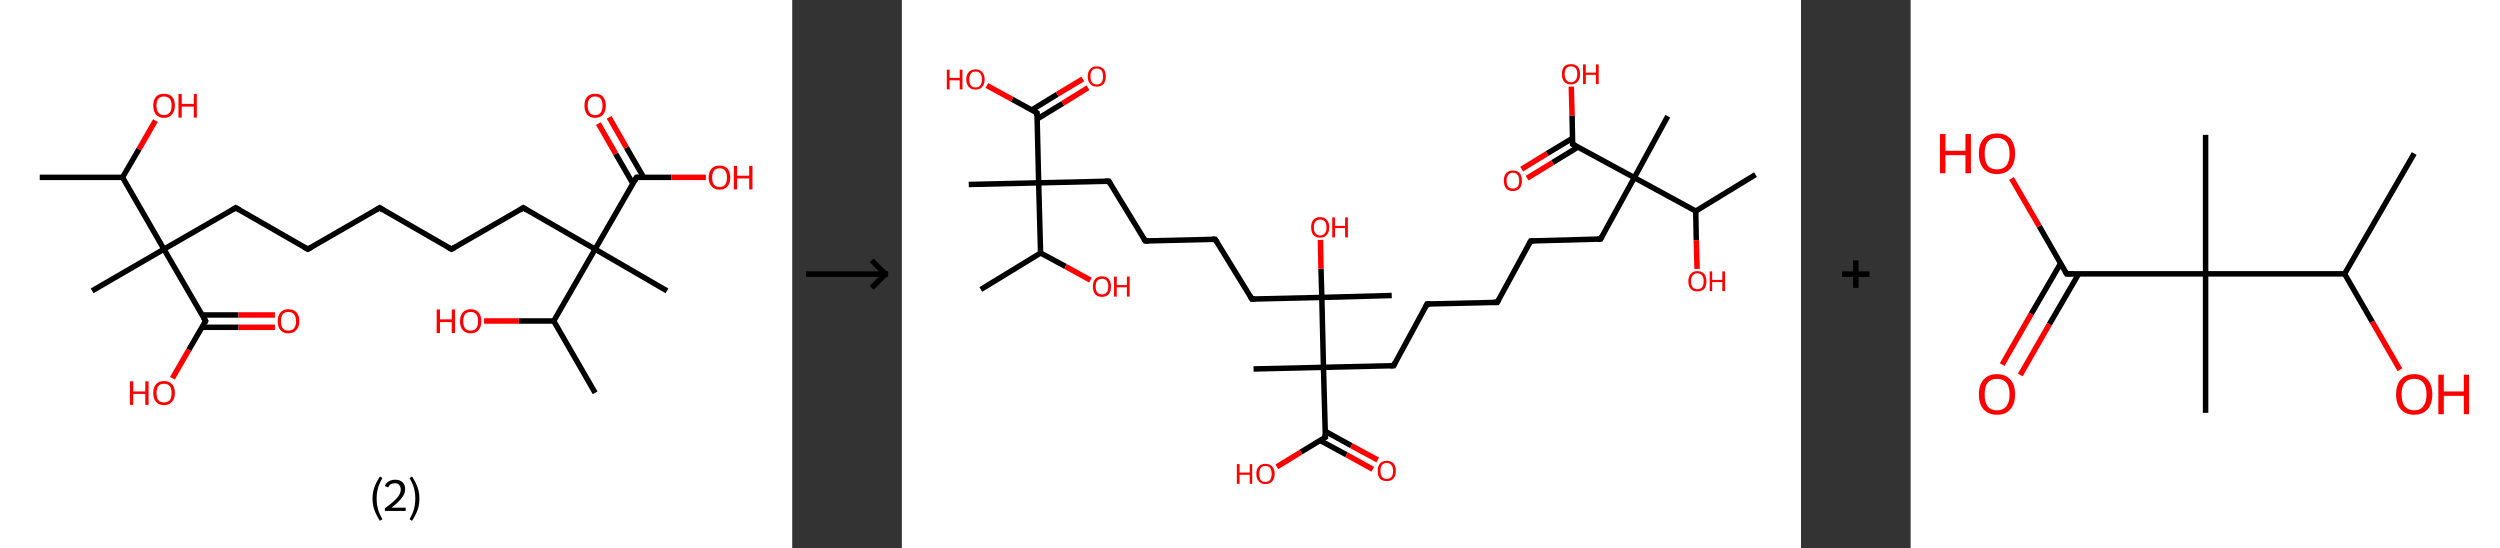 <?xml version='1.0' encoding='ASCII' standalone='yes'?>
<svg xmlns="http://www.w3.org/2000/svg" xmlns:xlink="http://www.w3.org/1999/xlink" version="1.1" width="912.0px" viewBox="0 0 912.0 200.0" height="200.0px">
  <rect x="0" y="0" width="912.0" height="200.0" fill="#333333" stroke="none"/>
  <g>
    <g transform="translate(0, 0) scale(1 1) "><!-- END OF HEADER -->
<rect style="opacity:1.0;fill:#FFFFFF;stroke:none" width="289.0" height="200.0" x="0.0" y="0.0"> </rect>
<path class="bond-0 atom-0 atom-1" d="M 14.5,64.7 L 44.7,64.7" style="fill:none;fill-rule:evenodd;stroke:#000000;stroke-width:2.0px;stroke-linecap:butt;stroke-linejoin:miter;stroke-opacity:1"/>
<path class="bond-1 atom-1 atom-2" d="M 44.7,64.7 L 50.7,54.4" style="fill:none;fill-rule:evenodd;stroke:#000000;stroke-width:2.0px;stroke-linecap:butt;stroke-linejoin:miter;stroke-opacity:1"/>
<path class="bond-1 atom-1 atom-2" d="M 50.7,54.4 L 56.7,44.0" style="fill:none;fill-rule:evenodd;stroke:#FF0000;stroke-width:2.0px;stroke-linecap:butt;stroke-linejoin:miter;stroke-opacity:1"/>
<path class="bond-2 atom-1 atom-3" d="M 44.7,64.7 L 59.8,90.9" style="fill:none;fill-rule:evenodd;stroke:#000000;stroke-width:2.0px;stroke-linecap:butt;stroke-linejoin:miter;stroke-opacity:1"/>
<path class="bond-3 atom-3 atom-4" d="M 59.8,90.9 L 33.6,106.1" style="fill:none;fill-rule:evenodd;stroke:#000000;stroke-width:2.0px;stroke-linecap:butt;stroke-linejoin:miter;stroke-opacity:1"/>
<path class="bond-4 atom-3 atom-5" d="M 59.8,90.9 L 86.0,75.8" style="fill:none;fill-rule:evenodd;stroke:#000000;stroke-width:2.0px;stroke-linecap:butt;stroke-linejoin:miter;stroke-opacity:1"/>
<path class="bond-5 atom-5 atom-6" d="M 86.0,75.8 L 112.3,90.9" style="fill:none;fill-rule:evenodd;stroke:#000000;stroke-width:2.0px;stroke-linecap:butt;stroke-linejoin:miter;stroke-opacity:1"/>
<path class="bond-6 atom-6 atom-7" d="M 112.3,90.9 L 138.5,75.8" style="fill:none;fill-rule:evenodd;stroke:#000000;stroke-width:2.0px;stroke-linecap:butt;stroke-linejoin:miter;stroke-opacity:1"/>
<path class="bond-7 atom-7 atom-8" d="M 138.5,75.8 L 164.7,90.9" style="fill:none;fill-rule:evenodd;stroke:#000000;stroke-width:2.0px;stroke-linecap:butt;stroke-linejoin:miter;stroke-opacity:1"/>
<path class="bond-8 atom-8 atom-9" d="M 164.7,90.9 L 190.9,75.8" style="fill:none;fill-rule:evenodd;stroke:#000000;stroke-width:2.0px;stroke-linecap:butt;stroke-linejoin:miter;stroke-opacity:1"/>
<path class="bond-9 atom-9 atom-10" d="M 190.9,75.8 L 217.1,90.9" style="fill:none;fill-rule:evenodd;stroke:#000000;stroke-width:2.0px;stroke-linecap:butt;stroke-linejoin:miter;stroke-opacity:1"/>
<path class="bond-10 atom-10 atom-11" d="M 217.1,90.9 L 243.3,106.1" style="fill:none;fill-rule:evenodd;stroke:#000000;stroke-width:2.0px;stroke-linecap:butt;stroke-linejoin:miter;stroke-opacity:1"/>
<path class="bond-11 atom-10 atom-12" d="M 217.1,90.9 L 232.2,64.7" style="fill:none;fill-rule:evenodd;stroke:#000000;stroke-width:2.0px;stroke-linecap:butt;stroke-linejoin:miter;stroke-opacity:1"/>
<path class="bond-12 atom-12 atom-13" d="M 234.8,64.7 L 228.5,53.8" style="fill:none;fill-rule:evenodd;stroke:#000000;stroke-width:2.0px;stroke-linecap:butt;stroke-linejoin:miter;stroke-opacity:1"/>
<path class="bond-12 atom-12 atom-13" d="M 228.5,53.8 L 222.2,42.8" style="fill:none;fill-rule:evenodd;stroke:#FF0000;stroke-width:2.0px;stroke-linecap:butt;stroke-linejoin:miter;stroke-opacity:1"/>
<path class="bond-12 atom-12 atom-13" d="M 230.9,67.0 L 224.6,56.1" style="fill:none;fill-rule:evenodd;stroke:#000000;stroke-width:2.0px;stroke-linecap:butt;stroke-linejoin:miter;stroke-opacity:1"/>
<path class="bond-12 atom-12 atom-13" d="M 224.6,56.1 L 218.3,45.1" style="fill:none;fill-rule:evenodd;stroke:#FF0000;stroke-width:2.0px;stroke-linecap:butt;stroke-linejoin:miter;stroke-opacity:1"/>
<path class="bond-13 atom-12 atom-14" d="M 232.2,64.7 L 244.9,64.7" style="fill:none;fill-rule:evenodd;stroke:#000000;stroke-width:2.0px;stroke-linecap:butt;stroke-linejoin:miter;stroke-opacity:1"/>
<path class="bond-13 atom-12 atom-14" d="M 244.9,64.7 L 257.5,64.7" style="fill:none;fill-rule:evenodd;stroke:#FF0000;stroke-width:2.0px;stroke-linecap:butt;stroke-linejoin:miter;stroke-opacity:1"/>
<path class="bond-14 atom-10 atom-15" d="M 217.1,90.9 L 202.0,117.1" style="fill:none;fill-rule:evenodd;stroke:#000000;stroke-width:2.0px;stroke-linecap:butt;stroke-linejoin:miter;stroke-opacity:1"/>
<path class="bond-15 atom-15 atom-16" d="M 202.0,117.1 L 217.1,143.3" style="fill:none;fill-rule:evenodd;stroke:#000000;stroke-width:2.0px;stroke-linecap:butt;stroke-linejoin:miter;stroke-opacity:1"/>
<path class="bond-16 atom-15 atom-17" d="M 202.0,117.1 L 189.3,117.1" style="fill:none;fill-rule:evenodd;stroke:#000000;stroke-width:2.0px;stroke-linecap:butt;stroke-linejoin:miter;stroke-opacity:1"/>
<path class="bond-16 atom-15 atom-17" d="M 189.3,117.1 L 176.6,117.1" style="fill:none;fill-rule:evenodd;stroke:#FF0000;stroke-width:2.0px;stroke-linecap:butt;stroke-linejoin:miter;stroke-opacity:1"/>
<path class="bond-17 atom-3 atom-18" d="M 59.8,90.9 L 75.0,117.1" style="fill:none;fill-rule:evenodd;stroke:#000000;stroke-width:2.0px;stroke-linecap:butt;stroke-linejoin:miter;stroke-opacity:1"/>
<path class="bond-18 atom-18 atom-19" d="M 73.7,119.4 L 87.0,119.4" style="fill:none;fill-rule:evenodd;stroke:#000000;stroke-width:2.0px;stroke-linecap:butt;stroke-linejoin:miter;stroke-opacity:1"/>
<path class="bond-18 atom-18 atom-19" d="M 87.0,119.4 L 100.3,119.4" style="fill:none;fill-rule:evenodd;stroke:#FF0000;stroke-width:2.0px;stroke-linecap:butt;stroke-linejoin:miter;stroke-opacity:1"/>
<path class="bond-18 atom-18 atom-19" d="M 73.7,114.9 L 87.0,114.9" style="fill:none;fill-rule:evenodd;stroke:#000000;stroke-width:2.0px;stroke-linecap:butt;stroke-linejoin:miter;stroke-opacity:1"/>
<path class="bond-18 atom-18 atom-19" d="M 87.0,114.9 L 100.3,114.9" style="fill:none;fill-rule:evenodd;stroke:#FF0000;stroke-width:2.0px;stroke-linecap:butt;stroke-linejoin:miter;stroke-opacity:1"/>
<path class="bond-19 atom-18 atom-20" d="M 75.0,117.1 L 68.9,127.6" style="fill:none;fill-rule:evenodd;stroke:#000000;stroke-width:2.0px;stroke-linecap:butt;stroke-linejoin:miter;stroke-opacity:1"/>
<path class="bond-19 atom-18 atom-20" d="M 68.9,127.6 L 62.9,138.0" style="fill:none;fill-rule:evenodd;stroke:#FF0000;stroke-width:2.0px;stroke-linecap:butt;stroke-linejoin:miter;stroke-opacity:1"/>
<path d="M 84.7,76.6 L 86.0,75.8 L 87.4,76.6" style="fill:none;stroke:#000000;stroke-width:2.0px;stroke-linecap:butt;stroke-linejoin:miter;stroke-opacity:1;"/>
<path d="M 110.9,90.2 L 112.3,90.9 L 113.6,90.2" style="fill:none;stroke:#000000;stroke-width:2.0px;stroke-linecap:butt;stroke-linejoin:miter;stroke-opacity:1;"/>
<path d="M 137.2,76.6 L 138.5,75.8 L 139.8,76.6" style="fill:none;stroke:#000000;stroke-width:2.0px;stroke-linecap:butt;stroke-linejoin:miter;stroke-opacity:1;"/>
<path d="M 163.4,90.2 L 164.7,90.9 L 166.0,90.2" style="fill:none;stroke:#000000;stroke-width:2.0px;stroke-linecap:butt;stroke-linejoin:miter;stroke-opacity:1;"/>
<path d="M 189.6,76.6 L 190.9,75.8 L 192.2,76.6" style="fill:none;stroke:#000000;stroke-width:2.0px;stroke-linecap:butt;stroke-linejoin:miter;stroke-opacity:1;"/>
<path d="M 231.5,66.0 L 232.2,64.7 L 232.8,64.7" style="fill:none;stroke:#000000;stroke-width:2.0px;stroke-linecap:butt;stroke-linejoin:miter;stroke-opacity:1;"/>
<path d="M 74.2,115.8 L 75.0,117.1 L 74.7,117.7" style="fill:none;stroke:#000000;stroke-width:2.0px;stroke-linecap:butt;stroke-linejoin:miter;stroke-opacity:1;"/>
<path class="atom-2" d="M 55.9 38.5 Q 55.9 36.5, 56.9 35.3 Q 57.9 34.2, 59.8 34.2 Q 61.7 34.2, 62.8 35.3 Q 63.8 36.5, 63.8 38.5 Q 63.8 40.6, 62.7 41.8 Q 61.7 43.0, 59.8 43.0 Q 58.0 43.0, 56.9 41.8 Q 55.9 40.6, 55.9 38.5 M 59.8 42.0 Q 61.1 42.0, 61.9 41.1 Q 62.6 40.3, 62.6 38.5 Q 62.6 36.9, 61.9 36.0 Q 61.1 35.2, 59.8 35.2 Q 58.5 35.2, 57.8 36.0 Q 57.1 36.8, 57.1 38.5 Q 57.1 40.3, 57.8 41.1 Q 58.5 42.0, 59.8 42.0 " fill="#FF0000"/>
<path class="atom-2" d="M 65.1 34.3 L 66.3 34.3 L 66.3 37.9 L 70.7 37.9 L 70.7 34.3 L 71.8 34.3 L 71.8 42.9 L 70.7 42.9 L 70.7 38.9 L 66.3 38.9 L 66.3 42.9 L 65.1 42.9 L 65.1 34.3 " fill="#FF0000"/>
<path class="atom-13" d="M 213.2 38.5 Q 213.2 36.5, 214.2 35.3 Q 215.2 34.2, 217.1 34.2 Q 219.0 34.2, 220.0 35.3 Q 221.0 36.5, 221.0 38.5 Q 221.0 40.6, 220.0 41.8 Q 219.0 43.0, 217.1 43.0 Q 215.2 43.0, 214.2 41.8 Q 213.2 40.6, 213.2 38.5 M 217.1 42.0 Q 218.4 42.0, 219.1 41.1 Q 219.8 40.3, 219.8 38.5 Q 219.8 36.9, 219.1 36.0 Q 218.4 35.2, 217.1 35.2 Q 215.8 35.2, 215.1 36.0 Q 214.4 36.8, 214.4 38.5 Q 214.4 40.3, 215.1 41.1 Q 215.8 42.0, 217.1 42.0 " fill="#FF0000"/>
<path class="atom-14" d="M 258.5 64.8 Q 258.5 62.7, 259.6 61.5 Q 260.6 60.4, 262.5 60.4 Q 264.4 60.4, 265.4 61.5 Q 266.4 62.7, 266.4 64.8 Q 266.4 66.8, 265.4 68.0 Q 264.4 69.2, 262.5 69.2 Q 260.6 69.2, 259.6 68.0 Q 258.5 66.8, 258.5 64.8 M 262.5 68.2 Q 263.8 68.2, 264.5 67.4 Q 265.2 66.5, 265.2 64.8 Q 265.2 63.1, 264.5 62.2 Q 263.8 61.4, 262.5 61.4 Q 261.2 61.4, 260.5 62.2 Q 259.8 63.1, 259.8 64.8 Q 259.8 66.5, 260.5 67.4 Q 261.2 68.2, 262.5 68.2 " fill="#FF0000"/>
<path class="atom-14" d="M 267.7 60.5 L 268.9 60.5 L 268.9 64.1 L 273.3 64.1 L 273.3 60.5 L 274.5 60.5 L 274.5 69.1 L 273.3 69.1 L 273.3 65.1 L 268.9 65.1 L 268.9 69.1 L 267.7 69.1 L 267.7 60.5 " fill="#FF0000"/>
<path class="atom-17" d="M 159.3 112.9 L 160.5 112.9 L 160.5 116.5 L 164.8 116.5 L 164.8 112.9 L 166.0 112.9 L 166.0 121.5 L 164.8 121.5 L 164.8 117.5 L 160.5 117.5 L 160.5 121.5 L 159.3 121.5 L 159.3 112.9 " fill="#FF0000"/>
<path class="atom-17" d="M 167.8 117.2 Q 167.8 115.1, 168.8 114.0 Q 169.8 112.8, 171.7 112.8 Q 173.6 112.8, 174.6 114.0 Q 175.6 115.1, 175.6 117.2 Q 175.6 119.2, 174.6 120.4 Q 173.6 121.6, 171.7 121.6 Q 169.8 121.6, 168.8 120.4 Q 167.8 119.3, 167.8 117.2 M 171.7 120.6 Q 173.0 120.6, 173.7 119.8 Q 174.4 118.9, 174.4 117.2 Q 174.4 115.5, 173.7 114.6 Q 173.0 113.8, 171.7 113.8 Q 170.4 113.8, 169.7 114.6 Q 169.0 115.5, 169.0 117.2 Q 169.0 118.9, 169.7 119.8 Q 170.4 120.6, 171.7 120.6 " fill="#FF0000"/>
<path class="atom-19" d="M 101.3 117.2 Q 101.3 115.1, 102.3 114.0 Q 103.3 112.8, 105.2 112.8 Q 107.1 112.8, 108.2 114.0 Q 109.2 115.1, 109.2 117.2 Q 109.2 119.2, 108.1 120.4 Q 107.1 121.6, 105.2 121.6 Q 103.3 121.6, 102.3 120.4 Q 101.3 119.3, 101.3 117.2 M 105.2 120.6 Q 106.5 120.6, 107.2 119.8 Q 108.0 118.9, 108.0 117.2 Q 108.0 115.5, 107.2 114.6 Q 106.5 113.8, 105.2 113.8 Q 103.9 113.8, 103.2 114.6 Q 102.5 115.5, 102.5 117.2 Q 102.5 118.9, 103.2 119.8 Q 103.9 120.6, 105.2 120.6 " fill="#FF0000"/>
<path class="atom-20" d="M 47.4 139.1 L 48.6 139.1 L 48.6 142.8 L 53.0 142.8 L 53.0 139.1 L 54.2 139.1 L 54.2 147.7 L 53.0 147.7 L 53.0 143.7 L 48.6 143.7 L 48.6 147.7 L 47.4 147.7 L 47.4 139.1 " fill="#FF0000"/>
<path class="atom-20" d="M 55.9 143.4 Q 55.9 141.3, 56.9 140.2 Q 57.9 139.0, 59.8 139.0 Q 61.7 139.0, 62.8 140.2 Q 63.8 141.3, 63.8 143.4 Q 63.8 145.5, 62.7 146.6 Q 61.7 147.8, 59.8 147.8 Q 58.0 147.8, 56.9 146.6 Q 55.9 145.5, 55.9 143.4 M 59.8 146.8 Q 61.1 146.8, 61.9 146.0 Q 62.6 145.1, 62.6 143.4 Q 62.6 141.7, 61.9 140.8 Q 61.1 140.0, 59.8 140.0 Q 58.5 140.0, 57.8 140.8 Q 57.1 141.7, 57.1 143.4 Q 57.1 145.1, 57.8 146.0 Q 58.5 146.8, 59.8 146.8 " fill="#FF0000"/>
<path class="legend" d="M 135.9 181.9 Q 135.9 179.6, 136.6 177.7 Q 137.3 175.8, 138.6 173.8 L 139.5 174.4 Q 138.4 176.3, 137.9 178.0 Q 137.4 179.7, 137.4 181.9 Q 137.4 184.0, 137.9 185.8 Q 138.4 187.5, 139.5 189.4 L 138.6 190.0 Q 137.3 188.0, 136.6 186.1 Q 135.9 184.2, 135.9 181.9 " fill="#000000"/>
<path class="legend" d="M 140.4 177.3 Q 140.8 176.2, 141.8 175.6 Q 142.8 175.0, 144.2 175.0 Q 145.9 175.0, 146.8 175.9 Q 147.8 176.8, 147.8 178.5 Q 147.8 180.2, 146.5 181.7 Q 145.3 183.3, 142.8 185.2 L 148.0 185.2 L 148.0 186.4 L 140.4 186.4 L 140.4 185.4 Q 142.5 183.9, 143.7 182.8 Q 145.0 181.6, 145.6 180.6 Q 146.2 179.6, 146.2 178.6 Q 146.2 177.5, 145.6 176.9 Q 145.1 176.3, 144.2 176.3 Q 143.2 176.3, 142.6 176.6 Q 142.0 177.0, 141.6 177.8 L 140.4 177.3 " fill="#000000"/>
<path class="legend" d="M 153.0 181.9 Q 153.0 184.2, 152.3 186.1 Q 151.6 188.0, 150.3 190.0 L 149.4 189.4 Q 150.5 187.5, 151.0 185.8 Q 151.5 184.0, 151.5 181.9 Q 151.5 179.7, 151.0 178.0 Q 150.5 176.3, 149.4 174.4 L 150.3 173.8 Q 151.6 175.8, 152.3 177.7 Q 153.0 179.6, 153.0 181.9 " fill="#000000"/>
</g>
    <g transform="translate(289.0, 0) scale(1 1) "><line x1="5" y1="100" x2="35" y2="100" style="stroke:rgb(0,0,0);stroke-width:2"/>
  <line x1="34" y1="100" x2="29" y2="95" style="stroke:rgb(0,0,0);stroke-width:2"/>
  <line x1="34" y1="100" x2="29" y2="105" style="stroke:rgb(0,0,0);stroke-width:2"/>
</g>
    <g transform="translate(329.0, 0) scale(1 1) "><!-- END OF HEADER -->
<rect style="opacity:1.0;fill:#FFFFFF;stroke:none" width="328.0" height="200.0" x="0.0" y="0.0"> </rect>
<path class="bond-0 atom-0 atom-1" d="M 311.4,63.7 L 289.6,77.0" style="fill:none;fill-rule:evenodd;stroke:#000000;stroke-width:2.0px;stroke-linecap:butt;stroke-linejoin:miter;stroke-opacity:1"/>
<path class="bond-1 atom-1 atom-2" d="M 289.6,77.0 L 289.8,87.6" style="fill:none;fill-rule:evenodd;stroke:#000000;stroke-width:2.0px;stroke-linecap:butt;stroke-linejoin:miter;stroke-opacity:1"/>
<path class="bond-1 atom-1 atom-2" d="M 289.8,87.6 L 290.1,98.1" style="fill:none;fill-rule:evenodd;stroke:#FF0000;stroke-width:2.0px;stroke-linecap:butt;stroke-linejoin:miter;stroke-opacity:1"/>
<path class="bond-2 atom-1 atom-3" d="M 289.6,77.0 L 267.2,64.8" style="fill:none;fill-rule:evenodd;stroke:#000000;stroke-width:2.0px;stroke-linecap:butt;stroke-linejoin:miter;stroke-opacity:1"/>
<path class="bond-3 atom-3 atom-4" d="M 267.2,64.8 L 279.4,42.4" style="fill:none;fill-rule:evenodd;stroke:#000000;stroke-width:2.0px;stroke-linecap:butt;stroke-linejoin:miter;stroke-opacity:1"/>
<path class="bond-4 atom-3 atom-5" d="M 267.2,64.8 L 254.9,87.2" style="fill:none;fill-rule:evenodd;stroke:#000000;stroke-width:2.0px;stroke-linecap:butt;stroke-linejoin:miter;stroke-opacity:1"/>
<path class="bond-5 atom-5 atom-6" d="M 254.9,87.2 L 229.4,87.9" style="fill:none;fill-rule:evenodd;stroke:#000000;stroke-width:2.0px;stroke-linecap:butt;stroke-linejoin:miter;stroke-opacity:1"/>
<path class="bond-6 atom-6 atom-7" d="M 229.4,87.9 L 217.2,110.3" style="fill:none;fill-rule:evenodd;stroke:#000000;stroke-width:2.0px;stroke-linecap:butt;stroke-linejoin:miter;stroke-opacity:1"/>
<path class="bond-7 atom-7 atom-8" d="M 217.2,110.3 L 191.6,110.9" style="fill:none;fill-rule:evenodd;stroke:#000000;stroke-width:2.0px;stroke-linecap:butt;stroke-linejoin:miter;stroke-opacity:1"/>
<path class="bond-8 atom-8 atom-9" d="M 191.6,110.9 L 179.4,133.4" style="fill:none;fill-rule:evenodd;stroke:#000000;stroke-width:2.0px;stroke-linecap:butt;stroke-linejoin:miter;stroke-opacity:1"/>
<path class="bond-9 atom-9 atom-10" d="M 179.4,133.4 L 153.8,134.0" style="fill:none;fill-rule:evenodd;stroke:#000000;stroke-width:2.0px;stroke-linecap:butt;stroke-linejoin:miter;stroke-opacity:1"/>
<path class="bond-10 atom-10 atom-11" d="M 153.8,134.0 L 128.3,134.6" style="fill:none;fill-rule:evenodd;stroke:#000000;stroke-width:2.0px;stroke-linecap:butt;stroke-linejoin:miter;stroke-opacity:1"/>
<path class="bond-11 atom-10 atom-12" d="M 153.8,134.0 L 154.5,159.5" style="fill:none;fill-rule:evenodd;stroke:#000000;stroke-width:2.0px;stroke-linecap:butt;stroke-linejoin:miter;stroke-opacity:1"/>
<path class="bond-12 atom-12 atom-13" d="M 152.6,160.7 L 162.2,165.9" style="fill:none;fill-rule:evenodd;stroke:#000000;stroke-width:2.0px;stroke-linecap:butt;stroke-linejoin:miter;stroke-opacity:1"/>
<path class="bond-12 atom-12 atom-13" d="M 162.2,165.9 L 171.8,171.2" style="fill:none;fill-rule:evenodd;stroke:#FF0000;stroke-width:2.0px;stroke-linecap:butt;stroke-linejoin:miter;stroke-opacity:1"/>
<path class="bond-12 atom-12 atom-13" d="M 154.4,157.3 L 164.0,162.6" style="fill:none;fill-rule:evenodd;stroke:#000000;stroke-width:2.0px;stroke-linecap:butt;stroke-linejoin:miter;stroke-opacity:1"/>
<path class="bond-12 atom-12 atom-13" d="M 164.0,162.6 L 173.6,167.8" style="fill:none;fill-rule:evenodd;stroke:#FF0000;stroke-width:2.0px;stroke-linecap:butt;stroke-linejoin:miter;stroke-opacity:1"/>
<path class="bond-13 atom-12 atom-14" d="M 154.5,159.5 L 145.6,164.9" style="fill:none;fill-rule:evenodd;stroke:#000000;stroke-width:2.0px;stroke-linecap:butt;stroke-linejoin:miter;stroke-opacity:1"/>
<path class="bond-13 atom-12 atom-14" d="M 145.6,164.9 L 136.8,170.3" style="fill:none;fill-rule:evenodd;stroke:#FF0000;stroke-width:2.0px;stroke-linecap:butt;stroke-linejoin:miter;stroke-opacity:1"/>
<path class="bond-14 atom-10 atom-15" d="M 153.8,134.0 L 153.2,108.5" style="fill:none;fill-rule:evenodd;stroke:#000000;stroke-width:2.0px;stroke-linecap:butt;stroke-linejoin:miter;stroke-opacity:1"/>
<path class="bond-15 atom-15 atom-16" d="M 153.2,108.5 L 178.7,107.8" style="fill:none;fill-rule:evenodd;stroke:#000000;stroke-width:2.0px;stroke-linecap:butt;stroke-linejoin:miter;stroke-opacity:1"/>
<path class="bond-16 atom-15 atom-17" d="M 153.2,108.5 L 152.9,98.0" style="fill:none;fill-rule:evenodd;stroke:#000000;stroke-width:2.0px;stroke-linecap:butt;stroke-linejoin:miter;stroke-opacity:1"/>
<path class="bond-16 atom-15 atom-17" d="M 152.9,98.0 L 152.7,87.5" style="fill:none;fill-rule:evenodd;stroke:#FF0000;stroke-width:2.0px;stroke-linecap:butt;stroke-linejoin:miter;stroke-opacity:1"/>
<path class="bond-17 atom-15 atom-18" d="M 153.2,108.5 L 127.7,109.1" style="fill:none;fill-rule:evenodd;stroke:#000000;stroke-width:2.0px;stroke-linecap:butt;stroke-linejoin:miter;stroke-opacity:1"/>
<path class="bond-18 atom-18 atom-19" d="M 127.7,109.1 L 114.3,87.3" style="fill:none;fill-rule:evenodd;stroke:#000000;stroke-width:2.0px;stroke-linecap:butt;stroke-linejoin:miter;stroke-opacity:1"/>
<path class="bond-19 atom-19 atom-20" d="M 114.3,87.3 L 88.8,87.9" style="fill:none;fill-rule:evenodd;stroke:#000000;stroke-width:2.0px;stroke-linecap:butt;stroke-linejoin:miter;stroke-opacity:1"/>
<path class="bond-20 atom-20 atom-21" d="M 88.8,87.9 L 75.5,66.1" style="fill:none;fill-rule:evenodd;stroke:#000000;stroke-width:2.0px;stroke-linecap:butt;stroke-linejoin:miter;stroke-opacity:1"/>
<path class="bond-21 atom-21 atom-22" d="M 75.5,66.1 L 49.9,66.7" style="fill:none;fill-rule:evenodd;stroke:#000000;stroke-width:2.0px;stroke-linecap:butt;stroke-linejoin:miter;stroke-opacity:1"/>
<path class="bond-22 atom-22 atom-23" d="M 49.9,66.7 L 24.4,67.3" style="fill:none;fill-rule:evenodd;stroke:#000000;stroke-width:2.0px;stroke-linecap:butt;stroke-linejoin:miter;stroke-opacity:1"/>
<path class="bond-23 atom-22 atom-24" d="M 49.9,66.7 L 49.3,41.2" style="fill:none;fill-rule:evenodd;stroke:#000000;stroke-width:2.0px;stroke-linecap:butt;stroke-linejoin:miter;stroke-opacity:1"/>
<path class="bond-24 atom-24 atom-25" d="M 49.4,43.4 L 58.7,37.7" style="fill:none;fill-rule:evenodd;stroke:#000000;stroke-width:2.0px;stroke-linecap:butt;stroke-linejoin:miter;stroke-opacity:1"/>
<path class="bond-24 atom-24 atom-25" d="M 58.7,37.7 L 67.9,32.0" style="fill:none;fill-rule:evenodd;stroke:#FF0000;stroke-width:2.0px;stroke-linecap:butt;stroke-linejoin:miter;stroke-opacity:1"/>
<path class="bond-24 atom-24 atom-25" d="M 47.4,40.1 L 56.7,34.4" style="fill:none;fill-rule:evenodd;stroke:#000000;stroke-width:2.0px;stroke-linecap:butt;stroke-linejoin:miter;stroke-opacity:1"/>
<path class="bond-24 atom-24 atom-25" d="M 56.7,34.4 L 66.0,28.8" style="fill:none;fill-rule:evenodd;stroke:#FF0000;stroke-width:2.0px;stroke-linecap:butt;stroke-linejoin:miter;stroke-opacity:1"/>
<path class="bond-25 atom-24 atom-26" d="M 49.3,41.2 L 40.2,36.2" style="fill:none;fill-rule:evenodd;stroke:#000000;stroke-width:2.0px;stroke-linecap:butt;stroke-linejoin:miter;stroke-opacity:1"/>
<path class="bond-25 atom-24 atom-26" d="M 40.2,36.2 L 31.0,31.2" style="fill:none;fill-rule:evenodd;stroke:#FF0000;stroke-width:2.0px;stroke-linecap:butt;stroke-linejoin:miter;stroke-opacity:1"/>
<path class="bond-26 atom-22 atom-27" d="M 49.9,66.7 L 50.6,92.3" style="fill:none;fill-rule:evenodd;stroke:#000000;stroke-width:2.0px;stroke-linecap:butt;stroke-linejoin:miter;stroke-opacity:1"/>
<path class="bond-27 atom-27 atom-28" d="M 50.6,92.3 L 28.8,105.6" style="fill:none;fill-rule:evenodd;stroke:#000000;stroke-width:2.0px;stroke-linecap:butt;stroke-linejoin:miter;stroke-opacity:1"/>
<path class="bond-28 atom-27 atom-29" d="M 50.6,92.3 L 59.7,97.2" style="fill:none;fill-rule:evenodd;stroke:#000000;stroke-width:2.0px;stroke-linecap:butt;stroke-linejoin:miter;stroke-opacity:1"/>
<path class="bond-28 atom-27 atom-29" d="M 59.7,97.2 L 68.8,102.2" style="fill:none;fill-rule:evenodd;stroke:#FF0000;stroke-width:2.0px;stroke-linecap:butt;stroke-linejoin:miter;stroke-opacity:1"/>
<path class="bond-29 atom-3 atom-30" d="M 267.2,64.8 L 244.7,52.6" style="fill:none;fill-rule:evenodd;stroke:#000000;stroke-width:2.0px;stroke-linecap:butt;stroke-linejoin:miter;stroke-opacity:1"/>
<path class="bond-30 atom-30 atom-31" d="M 244.7,50.4 L 235.4,56.0" style="fill:none;fill-rule:evenodd;stroke:#000000;stroke-width:2.0px;stroke-linecap:butt;stroke-linejoin:miter;stroke-opacity:1"/>
<path class="bond-30 atom-30 atom-31" d="M 235.4,56.0 L 226.1,61.7" style="fill:none;fill-rule:evenodd;stroke:#FF0000;stroke-width:2.0px;stroke-linecap:butt;stroke-linejoin:miter;stroke-opacity:1"/>
<path class="bond-30 atom-30 atom-31" d="M 246.7,53.6 L 237.4,59.3" style="fill:none;fill-rule:evenodd;stroke:#000000;stroke-width:2.0px;stroke-linecap:butt;stroke-linejoin:miter;stroke-opacity:1"/>
<path class="bond-30 atom-30 atom-31" d="M 237.4,59.3 L 228.1,65.0" style="fill:none;fill-rule:evenodd;stroke:#FF0000;stroke-width:2.0px;stroke-linecap:butt;stroke-linejoin:miter;stroke-opacity:1"/>
<path class="bond-31 atom-30 atom-32" d="M 244.7,52.6 L 244.5,42.1" style="fill:none;fill-rule:evenodd;stroke:#000000;stroke-width:2.0px;stroke-linecap:butt;stroke-linejoin:miter;stroke-opacity:1"/>
<path class="bond-31 atom-30 atom-32" d="M 244.5,42.1 L 244.2,31.6" style="fill:none;fill-rule:evenodd;stroke:#FF0000;stroke-width:2.0px;stroke-linecap:butt;stroke-linejoin:miter;stroke-opacity:1"/>
<path d="M 255.5,86.1 L 254.9,87.2 L 253.6,87.3" style="fill:none;stroke:#000000;stroke-width:2.0px;stroke-linecap:butt;stroke-linejoin:miter;stroke-opacity:1;"/>
<path d="M 230.7,87.8 L 229.4,87.9 L 228.8,89.0" style="fill:none;stroke:#000000;stroke-width:2.0px;stroke-linecap:butt;stroke-linejoin:miter;stroke-opacity:1;"/>
<path d="M 217.8,109.2 L 217.2,110.3 L 215.9,110.3" style="fill:none;stroke:#000000;stroke-width:2.0px;stroke-linecap:butt;stroke-linejoin:miter;stroke-opacity:1;"/>
<path d="M 192.9,110.9 L 191.6,110.9 L 191.0,112.1" style="fill:none;stroke:#000000;stroke-width:2.0px;stroke-linecap:butt;stroke-linejoin:miter;stroke-opacity:1;"/>
<path d="M 180.0,132.2 L 179.4,133.4 L 178.1,133.4" style="fill:none;stroke:#000000;stroke-width:2.0px;stroke-linecap:butt;stroke-linejoin:miter;stroke-opacity:1;"/>
<path d="M 154.4,158.3 L 154.5,159.5 L 154.0,159.8" style="fill:none;stroke:#000000;stroke-width:2.0px;stroke-linecap:butt;stroke-linejoin:miter;stroke-opacity:1;"/>
<path d="M 128.9,109.0 L 127.7,109.1 L 127.0,108.0" style="fill:none;stroke:#000000;stroke-width:2.0px;stroke-linecap:butt;stroke-linejoin:miter;stroke-opacity:1;"/>
<path d="M 115.0,88.4 L 114.3,87.3 L 113.1,87.3" style="fill:none;stroke:#000000;stroke-width:2.0px;stroke-linecap:butt;stroke-linejoin:miter;stroke-opacity:1;"/>
<path d="M 90.1,87.9 L 88.8,87.9 L 88.1,86.8" style="fill:none;stroke:#000000;stroke-width:2.0px;stroke-linecap:butt;stroke-linejoin:miter;stroke-opacity:1;"/>
<path d="M 76.1,67.2 L 75.5,66.1 L 74.2,66.1" style="fill:none;stroke:#000000;stroke-width:2.0px;stroke-linecap:butt;stroke-linejoin:miter;stroke-opacity:1;"/>
<path d="M 49.3,42.4 L 49.3,41.2 L 48.8,40.9" style="fill:none;stroke:#000000;stroke-width:2.0px;stroke-linecap:butt;stroke-linejoin:miter;stroke-opacity:1;"/>
<path d="M 245.8,53.2 L 244.7,52.6 L 244.7,52.1" style="fill:none;stroke:#000000;stroke-width:2.0px;stroke-linecap:butt;stroke-linejoin:miter;stroke-opacity:1;"/>
<path class="atom-2" d="M 286.9 102.6 Q 286.9 100.9, 287.8 99.9 Q 288.6 98.9, 290.2 98.9 Q 291.8 98.9, 292.7 99.9 Q 293.5 100.9, 293.5 102.6 Q 293.5 104.4, 292.7 105.4 Q 291.8 106.3, 290.2 106.3 Q 288.6 106.3, 287.8 105.4 Q 286.9 104.4, 286.9 102.6 M 290.2 105.5 Q 291.3 105.5, 291.9 104.8 Q 292.5 104.0, 292.5 102.6 Q 292.5 101.2, 291.9 100.5 Q 291.3 99.7, 290.2 99.7 Q 289.1 99.7, 288.5 100.5 Q 287.9 101.2, 287.9 102.6 Q 287.9 104.1, 288.5 104.8 Q 289.1 105.5, 290.2 105.5 " fill="#FF0000"/>
<path class="atom-2" d="M 294.7 99.0 L 295.6 99.0 L 295.6 102.1 L 299.3 102.1 L 299.3 99.0 L 300.3 99.0 L 300.3 106.2 L 299.3 106.2 L 299.3 102.9 L 295.6 102.9 L 295.6 106.2 L 294.7 106.2 L 294.7 99.0 " fill="#FF0000"/>
<path class="atom-13" d="M 173.6 171.8 Q 173.6 170.1, 174.4 169.1 Q 175.3 168.1, 176.9 168.1 Q 178.5 168.1, 179.4 169.1 Q 180.2 170.1, 180.2 171.8 Q 180.2 173.6, 179.3 174.6 Q 178.5 175.5, 176.9 175.5 Q 175.3 175.5, 174.4 174.6 Q 173.6 173.6, 173.6 171.8 M 176.9 174.7 Q 178.0 174.7, 178.6 174.0 Q 179.2 173.2, 179.2 171.8 Q 179.2 170.4, 178.6 169.7 Q 178.0 168.9, 176.9 168.9 Q 175.8 168.9, 175.2 169.6 Q 174.6 170.4, 174.6 171.8 Q 174.6 173.3, 175.2 174.0 Q 175.8 174.7, 176.9 174.7 " fill="#FF0000"/>
<path class="atom-14" d="M 122.2 169.3 L 123.2 169.3 L 123.2 172.4 L 126.9 172.4 L 126.9 169.3 L 127.8 169.3 L 127.8 176.5 L 126.9 176.5 L 126.9 173.2 L 123.2 173.2 L 123.2 176.5 L 122.2 176.5 L 122.2 169.3 " fill="#FF0000"/>
<path class="atom-14" d="M 129.3 172.9 Q 129.3 171.1, 130.2 170.2 Q 131.0 169.2, 132.6 169.2 Q 134.3 169.2, 135.1 170.2 Q 136.0 171.1, 136.0 172.9 Q 136.0 174.6, 135.1 175.6 Q 134.2 176.6, 132.6 176.6 Q 131.1 176.6, 130.2 175.6 Q 129.3 174.6, 129.3 172.9 M 132.6 175.8 Q 133.8 175.8, 134.3 175.1 Q 134.9 174.3, 134.9 172.9 Q 134.9 171.5, 134.3 170.7 Q 133.8 170.0, 132.6 170.0 Q 131.5 170.0, 130.9 170.7 Q 130.4 171.4, 130.4 172.9 Q 130.4 174.3, 130.9 175.1 Q 131.5 175.8, 132.6 175.8 " fill="#FF0000"/>
<path class="atom-17" d="M 149.3 82.9 Q 149.3 81.2, 150.1 80.2 Q 151.0 79.2, 152.6 79.2 Q 154.2 79.2, 155.0 80.2 Q 155.9 81.2, 155.9 82.9 Q 155.9 84.7, 155.0 85.7 Q 154.2 86.7, 152.6 86.7 Q 151.0 86.7, 150.1 85.7 Q 149.3 84.7, 149.3 82.9 M 152.6 85.9 Q 153.7 85.9, 154.3 85.1 Q 154.9 84.4, 154.9 82.9 Q 154.9 81.5, 154.3 80.8 Q 153.7 80.1, 152.6 80.1 Q 151.5 80.1, 150.9 80.8 Q 150.3 81.5, 150.3 82.9 Q 150.3 84.4, 150.9 85.1 Q 151.5 85.9, 152.6 85.9 " fill="#FF0000"/>
<path class="atom-17" d="M 157.0 79.3 L 158.0 79.3 L 158.0 82.4 L 161.7 82.4 L 161.7 79.3 L 162.7 79.3 L 162.7 86.6 L 161.7 86.6 L 161.7 83.2 L 158.0 83.2 L 158.0 86.6 L 157.0 86.6 L 157.0 79.3 " fill="#FF0000"/>
<path class="atom-25" d="M 67.8 27.9 Q 67.8 26.1, 68.7 25.2 Q 69.5 24.2, 71.1 24.2 Q 72.7 24.2, 73.6 25.2 Q 74.4 26.1, 74.4 27.9 Q 74.4 29.6, 73.6 30.6 Q 72.7 31.6, 71.1 31.6 Q 69.5 31.6, 68.7 30.6 Q 67.8 29.6, 67.8 27.9 M 71.1 30.8 Q 72.2 30.8, 72.8 30.1 Q 73.4 29.3, 73.4 27.9 Q 73.4 26.5, 72.8 25.7 Q 72.2 25.0, 71.1 25.0 Q 70.0 25.0, 69.4 25.7 Q 68.8 26.4, 68.8 27.9 Q 68.8 29.3, 69.4 30.1 Q 70.0 30.8, 71.1 30.8 " fill="#FF0000"/>
<path class="atom-26" d="M 16.4 25.4 L 17.4 25.4 L 17.4 28.4 L 21.1 28.4 L 21.1 25.4 L 22.1 25.4 L 22.1 32.6 L 21.1 32.6 L 21.1 29.3 L 17.4 29.3 L 17.4 32.6 L 16.4 32.6 L 16.4 25.4 " fill="#FF0000"/>
<path class="atom-26" d="M 23.5 29.0 Q 23.5 27.2, 24.4 26.3 Q 25.3 25.3, 26.9 25.3 Q 28.5 25.3, 29.3 26.3 Q 30.2 27.2, 30.2 29.0 Q 30.2 30.7, 29.3 31.7 Q 28.5 32.7, 26.9 32.7 Q 25.3 32.7, 24.4 31.7 Q 23.5 30.7, 23.5 29.0 M 26.9 31.9 Q 28.0 31.9, 28.6 31.2 Q 29.2 30.4, 29.2 29.0 Q 29.2 27.5, 28.6 26.8 Q 28.0 26.1, 26.9 26.1 Q 25.8 26.1, 25.2 26.8 Q 24.6 27.5, 24.6 29.0 Q 24.6 30.4, 25.2 31.2 Q 25.8 31.9, 26.9 31.9 " fill="#FF0000"/>
<path class="atom-29" d="M 69.7 104.5 Q 69.7 102.8, 70.5 101.8 Q 71.4 100.8, 73.0 100.8 Q 74.6 100.8, 75.5 101.8 Q 76.3 102.8, 76.3 104.5 Q 76.3 106.3, 75.5 107.3 Q 74.6 108.3, 73.0 108.3 Q 71.4 108.3, 70.5 107.3 Q 69.7 106.3, 69.7 104.5 M 73.0 107.4 Q 74.1 107.4, 74.7 106.7 Q 75.3 106.0, 75.3 104.5 Q 75.3 103.1, 74.7 102.4 Q 74.1 101.7, 73.0 101.7 Q 71.9 101.7, 71.3 102.4 Q 70.7 103.1, 70.7 104.5 Q 70.7 106.0, 71.3 106.7 Q 71.9 107.4, 73.0 107.4 " fill="#FF0000"/>
<path class="atom-29" d="M 77.4 100.9 L 78.4 100.9 L 78.4 104.0 L 82.1 104.0 L 82.1 100.9 L 83.1 100.9 L 83.1 108.2 L 82.1 108.2 L 82.1 104.8 L 78.4 104.8 L 78.4 108.2 L 77.4 108.2 L 77.4 100.9 " fill="#FF0000"/>
<path class="atom-31" d="M 219.6 65.9 Q 219.6 64.2, 220.4 63.2 Q 221.3 62.2, 222.9 62.2 Q 224.5 62.2, 225.4 63.2 Q 226.2 64.2, 226.2 65.9 Q 226.2 67.7, 225.4 68.7 Q 224.5 69.7, 222.9 69.7 Q 221.3 69.7, 220.4 68.7 Q 219.6 67.7, 219.6 65.9 M 222.9 68.8 Q 224.0 68.8, 224.6 68.1 Q 225.2 67.4, 225.2 65.9 Q 225.2 64.5, 224.6 63.8 Q 224.0 63.0, 222.9 63.0 Q 221.8 63.0, 221.2 63.8 Q 220.6 64.5, 220.6 65.9 Q 220.6 67.4, 221.2 68.1 Q 221.8 68.8, 222.9 68.8 " fill="#FF0000"/>
<path class="atom-32" d="M 240.8 27.0 Q 240.8 25.3, 241.6 24.3 Q 242.5 23.4, 244.1 23.4 Q 245.7 23.4, 246.6 24.3 Q 247.4 25.3, 247.4 27.0 Q 247.4 28.8, 246.5 29.8 Q 245.7 30.8, 244.1 30.8 Q 242.5 30.8, 241.6 29.8 Q 240.8 28.8, 240.8 27.0 M 244.1 30.0 Q 245.2 30.0, 245.8 29.2 Q 246.4 28.5, 246.4 27.0 Q 246.4 25.6, 245.8 24.9 Q 245.2 24.2, 244.1 24.2 Q 243.0 24.2, 242.4 24.9 Q 241.8 25.6, 241.8 27.0 Q 241.8 28.5, 242.4 29.2 Q 243.0 30.0, 244.1 30.0 " fill="#FF0000"/>
<path class="atom-32" d="M 248.5 23.5 L 249.5 23.5 L 249.5 26.5 L 253.2 26.5 L 253.2 23.5 L 254.2 23.5 L 254.2 30.7 L 253.2 30.7 L 253.2 27.3 L 249.5 27.3 L 249.5 30.7 L 248.5 30.7 L 248.5 23.5 " fill="#FF0000"/>
</g>
    <g transform="translate(657.0, 0) scale(1 1) "><line x1="15" y1="100" x2="25" y2="100" style="stroke:rgb(0,0,0);stroke-width:2"/>
  <line x1="20" y1="95" x2="20" y2="105" style="stroke:rgb(0,0,0);stroke-width:2"/>
</g>
    <g transform="translate(697.0, 0) scale(1 1) "><!-- END OF HEADER -->
<rect style="opacity:1.0;fill:#FFFFFF;stroke:none" width="215.0" height="200.0" x="0.0" y="0.0"> </rect>
<path class="bond-0 atom-0 atom-1" d="M 183.7,56.0 L 158.3,99.9" style="fill:none;fill-rule:evenodd;stroke:#000000;stroke-width:2.0px;stroke-linecap:butt;stroke-linejoin:miter;stroke-opacity:1"/>
<path class="bond-1 atom-1 atom-2" d="M 158.3,99.9 L 168.4,117.4" style="fill:none;fill-rule:evenodd;stroke:#000000;stroke-width:2.0px;stroke-linecap:butt;stroke-linejoin:miter;stroke-opacity:1"/>
<path class="bond-1 atom-1 atom-2" d="M 168.4,117.4 L 178.5,134.9" style="fill:none;fill-rule:evenodd;stroke:#FF0000;stroke-width:2.0px;stroke-linecap:butt;stroke-linejoin:miter;stroke-opacity:1"/>
<path class="bond-2 atom-1 atom-3" d="M 158.3,99.9 L 107.6,99.9" style="fill:none;fill-rule:evenodd;stroke:#000000;stroke-width:2.0px;stroke-linecap:butt;stroke-linejoin:miter;stroke-opacity:1"/>
<path class="bond-3 atom-3 atom-4" d="M 107.6,99.9 L 107.6,49.2" style="fill:none;fill-rule:evenodd;stroke:#000000;stroke-width:2.0px;stroke-linecap:butt;stroke-linejoin:miter;stroke-opacity:1"/>
<path class="bond-4 atom-3 atom-5" d="M 107.6,99.9 L 107.6,150.6" style="fill:none;fill-rule:evenodd;stroke:#000000;stroke-width:2.0px;stroke-linecap:butt;stroke-linejoin:miter;stroke-opacity:1"/>
<path class="bond-5 atom-3 atom-6" d="M 107.6,99.9 L 56.9,99.9" style="fill:none;fill-rule:evenodd;stroke:#000000;stroke-width:2.0px;stroke-linecap:butt;stroke-linejoin:miter;stroke-opacity:1"/>
<path class="bond-6 atom-6 atom-7" d="M 54.7,96.1 L 44.0,114.5" style="fill:none;fill-rule:evenodd;stroke:#000000;stroke-width:2.0px;stroke-linecap:butt;stroke-linejoin:miter;stroke-opacity:1"/>
<path class="bond-6 atom-6 atom-7" d="M 44.0,114.5 L 33.4,133.0" style="fill:none;fill-rule:evenodd;stroke:#FF0000;stroke-width:2.0px;stroke-linecap:butt;stroke-linejoin:miter;stroke-opacity:1"/>
<path class="bond-6 atom-6 atom-7" d="M 61.3,99.9 L 50.6,118.3" style="fill:none;fill-rule:evenodd;stroke:#000000;stroke-width:2.0px;stroke-linecap:butt;stroke-linejoin:miter;stroke-opacity:1"/>
<path class="bond-6 atom-6 atom-7" d="M 50.6,118.3 L 40.0,136.8" style="fill:none;fill-rule:evenodd;stroke:#FF0000;stroke-width:2.0px;stroke-linecap:butt;stroke-linejoin:miter;stroke-opacity:1"/>
<path class="bond-7 atom-6 atom-8" d="M 56.9,99.9 L 46.9,82.5" style="fill:none;fill-rule:evenodd;stroke:#000000;stroke-width:2.0px;stroke-linecap:butt;stroke-linejoin:miter;stroke-opacity:1"/>
<path class="bond-7 atom-6 atom-8" d="M 46.9,82.5 L 36.8,65.1" style="fill:none;fill-rule:evenodd;stroke:#FF0000;stroke-width:2.0px;stroke-linecap:butt;stroke-linejoin:miter;stroke-opacity:1"/>
<path d="M 59.4,99.9 L 56.9,99.9 L 56.4,99.0" style="fill:none;stroke:#000000;stroke-width:2.0px;stroke-linecap:butt;stroke-linejoin:miter;stroke-opacity:1;"/>
<path class="atom-2" d="M 177.1 143.9 Q 177.1 140.4, 178.8 138.5 Q 180.5 136.5, 183.7 136.5 Q 186.9 136.5, 188.6 138.5 Q 190.3 140.4, 190.3 143.9 Q 190.3 147.3, 188.6 149.3 Q 186.8 151.3, 183.7 151.3 Q 180.5 151.3, 178.8 149.3 Q 177.1 147.4, 177.1 143.9 M 183.7 149.7 Q 185.9 149.7, 187.0 148.2 Q 188.2 146.7, 188.2 143.9 Q 188.2 141.0, 187.0 139.6 Q 185.9 138.2, 183.7 138.2 Q 181.5 138.2, 180.3 139.6 Q 179.1 141.0, 179.1 143.9 Q 179.1 146.8, 180.3 148.2 Q 181.5 149.7, 183.7 149.7 " fill="#FF0000"/>
<path class="atom-2" d="M 192.5 136.7 L 194.5 136.7 L 194.5 142.8 L 201.8 142.8 L 201.8 136.7 L 203.7 136.7 L 203.7 151.1 L 201.8 151.1 L 201.8 144.4 L 194.5 144.4 L 194.5 151.1 L 192.5 151.1 L 192.5 136.7 " fill="#FF0000"/>
<path class="atom-7" d="M 24.9 143.9 Q 24.9 140.4, 26.6 138.5 Q 28.3 136.5, 31.5 136.5 Q 34.7 136.5, 36.4 138.5 Q 38.1 140.4, 38.1 143.9 Q 38.1 147.3, 36.4 149.3 Q 34.7 151.3, 31.5 151.3 Q 28.4 151.3, 26.6 149.3 Q 24.9 147.4, 24.9 143.9 M 31.5 149.7 Q 33.7 149.7, 34.9 148.2 Q 36.1 146.7, 36.1 143.9 Q 36.1 141.0, 34.9 139.6 Q 33.7 138.2, 31.5 138.2 Q 29.3 138.2, 28.1 139.6 Q 27.0 141.0, 27.0 143.9 Q 27.0 146.8, 28.1 148.2 Q 29.3 149.7, 31.5 149.7 " fill="#FF0000"/>
<path class="atom-8" d="M 10.7 48.9 L 12.7 48.9 L 12.7 55.0 L 20.0 55.0 L 20.0 48.9 L 22.0 48.9 L 22.0 63.2 L 20.0 63.2 L 20.0 56.6 L 12.7 56.6 L 12.7 63.2 L 10.7 63.2 L 10.7 48.9 " fill="#FF0000"/>
<path class="atom-8" d="M 24.9 56.0 Q 24.9 52.6, 26.6 50.6 Q 28.3 48.7, 31.5 48.7 Q 34.7 48.7, 36.4 50.6 Q 38.1 52.6, 38.1 56.0 Q 38.1 59.5, 36.4 61.5 Q 34.7 63.5, 31.5 63.5 Q 28.4 63.5, 26.6 61.5 Q 24.9 59.5, 24.9 56.0 M 31.5 61.8 Q 33.7 61.8, 34.9 60.4 Q 36.1 58.9, 36.1 56.0 Q 36.1 53.2, 34.9 51.8 Q 33.7 50.3, 31.5 50.3 Q 29.3 50.3, 28.1 51.7 Q 27.0 53.2, 27.0 56.0 Q 27.0 58.9, 28.1 60.4 Q 29.3 61.8, 31.5 61.8 " fill="#FF0000"/>
</g>
  </g>
</svg>
